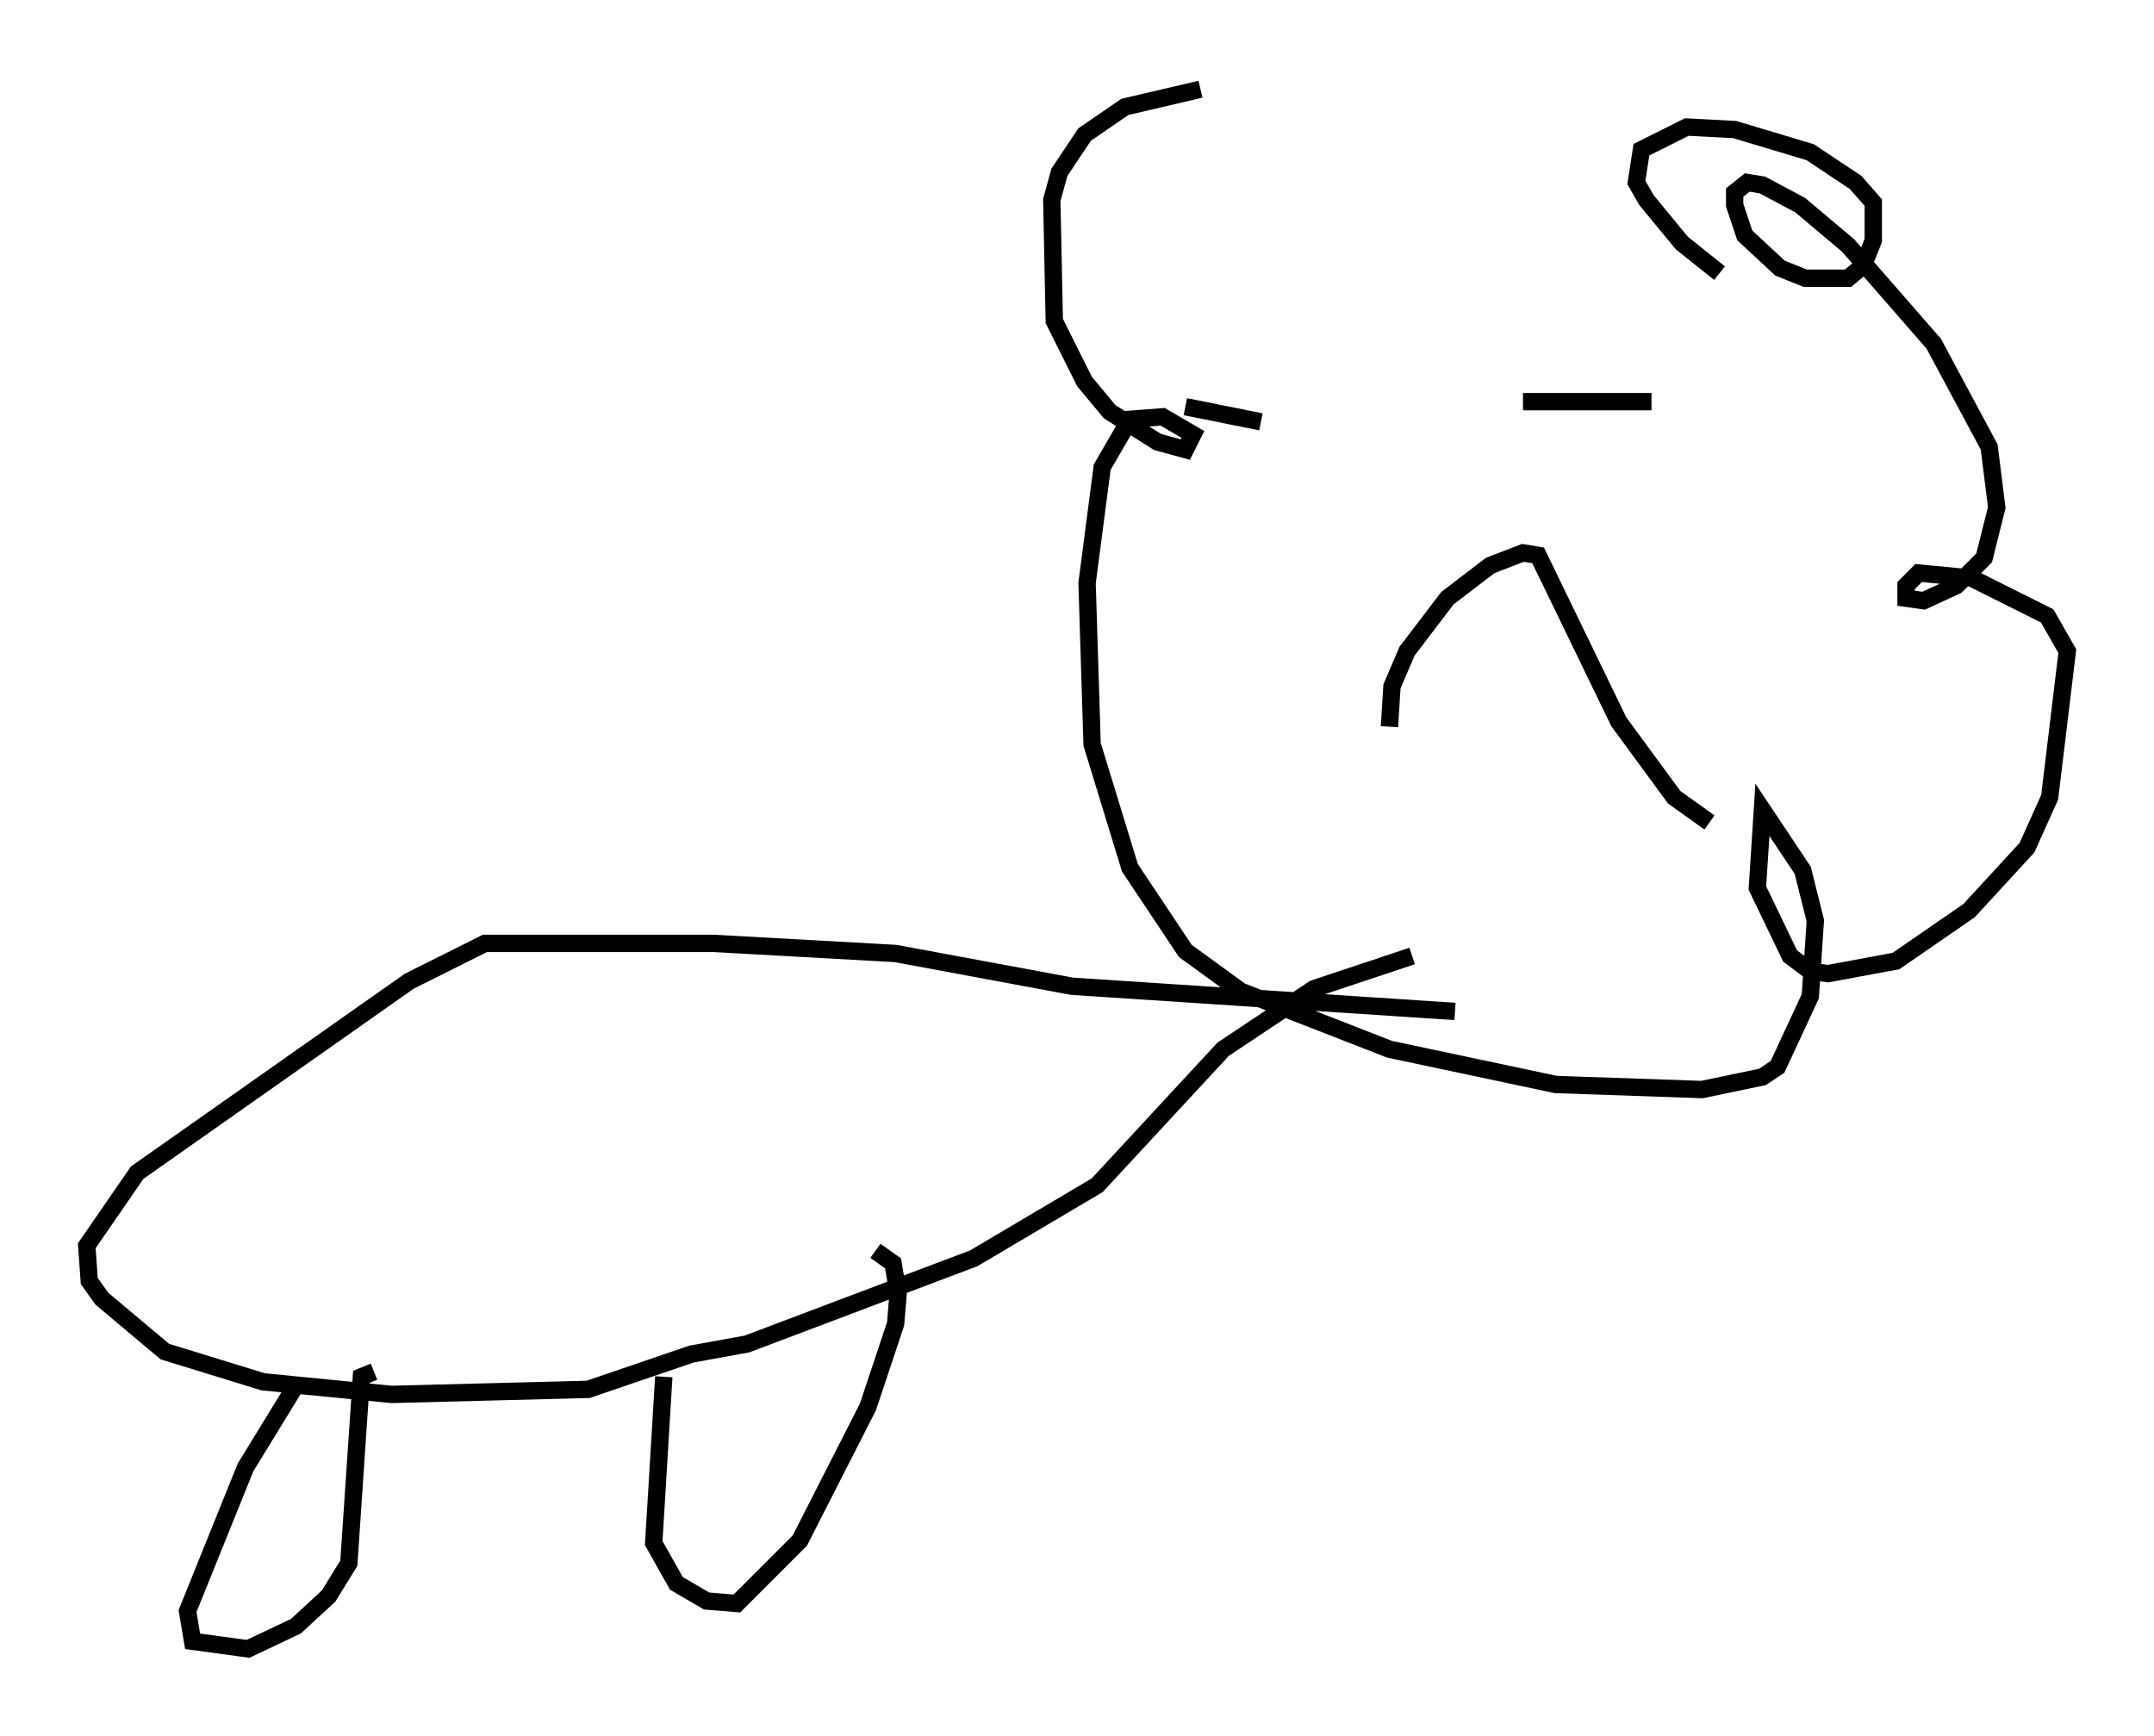 <?xml version="1.0" encoding="utf-8" ?>
<svg baseProfile="full" height="100.056" version="1.1" width="124.167" xmlns="http://www.w3.org/2000/svg" xmlns:ev="http://www.w3.org/2001/xml-events" xmlns:xlink="http://www.w3.org/1999/xlink"><defs /><rect fill="white" height="100.056" width="124.167" x="0" y="0" /><path d="M96.508, 5 m-27.307, 0.145 l-4.358, 1.017 -2.324, 1.598 l-1.453, 2.179 -0.436, 1.598 l0.145, 6.972 1.743, 3.486 l1.453, 1.743 2.76, 1.743 l1.598, 0.436 0.436, -0.872 l-1.743, -1.017 -1.888, 0.145 l-1.598, 2.76 -0.872, 6.682 l0.291, 9.296 2.179, 7.117 l3.196, 4.793 3.196, 2.324 l8.57, 3.341 9.587, 2.034 l8.425, 0.291 3.486, -0.726 l0.872, -0.581 1.888, -4.067 l0.291, -4.358 -0.726, -2.905 l-2.324, -3.486 -0.291, 4.503 l1.888, 3.922 1.162, 0.872 l1.017, 0.145 3.922, -0.726 l4.212, -2.905 3.341, -3.631 l1.307, -2.905 1.017, -8.425 l-1.162, -2.034 -4.358, -2.179 l-3.05, -0.291 -0.726, 0.726 l0.0, 0.726 1.017, 0.145 l1.888, -0.872 1.598, -1.598 l0.726, -2.905 -0.436, -3.486 l-3.196, -5.955 -4.939, -5.665 l-2.76, -2.324 -2.179, -1.162 l-0.872, -0.145 -0.726, 0.581 l0.0, 0.726 0.581, 1.743 l2.034, 1.888 1.453, 0.581 l2.469, 0.0 0.872, -0.726 l0.581, -1.453 0.0, -2.179 l-1.017, -1.162 -2.615, -1.743 l-4.358, -1.307 -2.76, -0.145 l-2.615, 1.307 -0.291, 1.888 l0.581, 1.017 2.034, 2.469 l2.179, 1.743 m-3.922, 7.408 l-7.408, 0.0 m-19.464, 0.291 l4.358, 0.872 m7.408, 17.575 l0.145, -2.324 0.872, -2.034 l2.324, -3.05 2.469, -1.888 l1.888, -0.726 0.872, 0.145 l4.648, 9.587 3.196, 4.358 l2.034, 1.453 m-14.67, 10.894 l-22.078, -1.453 -10.168, -1.888 l-10.458, -0.581 -13.218, 0.0 l-4.358, 2.179 -15.687, 11.039 l-2.905, 4.212 0.145, 2.034 l0.726, 1.017 3.631, 3.05 l5.665, 1.743 7.408, 0.726 l11.33, -0.291 5.955, -2.034 l3.196, -0.581 13.073, -4.939 l7.117, -4.212 7.263, -7.844 l5.229, -3.486 5.665, -1.888 m-64.491, 24.983 l-2.76, 4.503 -3.341, 8.279 l0.291, 1.743 3.196, 0.436 l2.76, -1.307 1.888, -1.743 l1.162, -1.888 0.726, -10.749 l0.726, -0.291 m16.704, 0.291 l-0.581, 9.587 1.307, 2.324 l1.743, 1.017 1.743, 0.145 l3.631, -3.631 3.922, -7.698 l1.598, -4.793 0.145, -1.743 l-0.291, -1.743 -1.017, -0.726 " fill="none" stroke="black" stroke-width="1" /></svg>